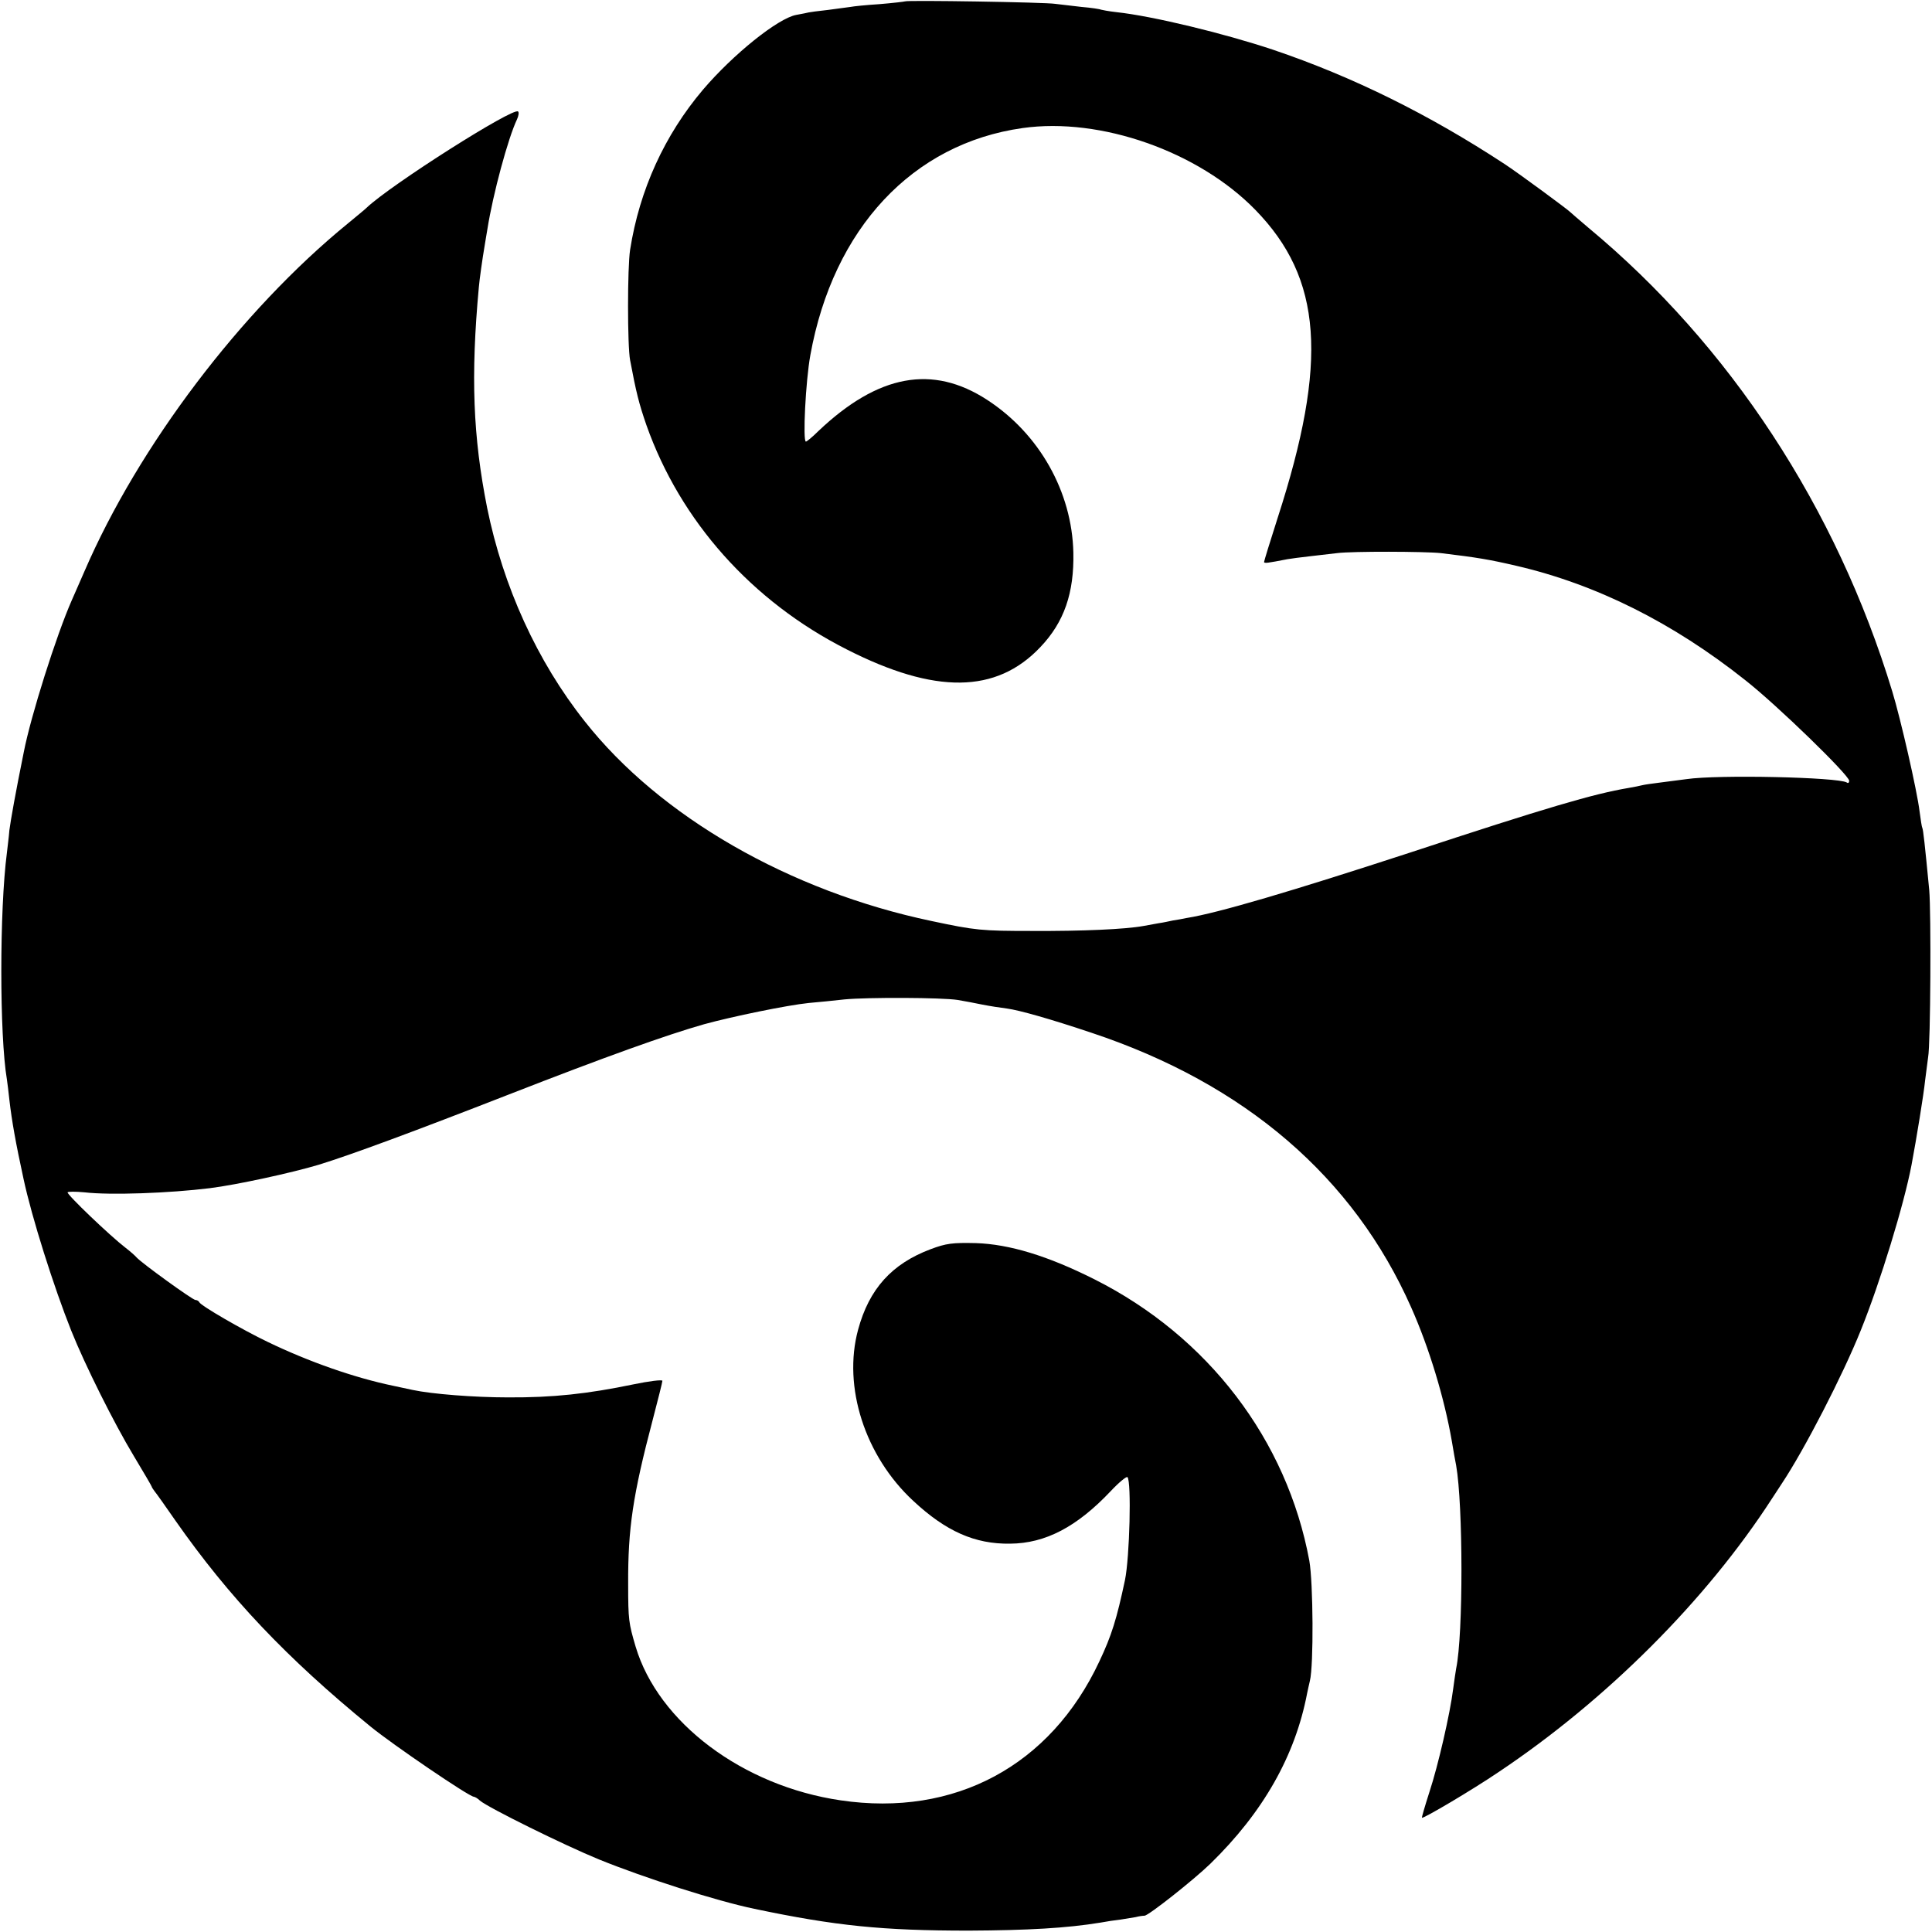 <?xml version="1.0" standalone="no"?>
<!DOCTYPE svg PUBLIC "-//W3C//DTD SVG 20010904//EN"
 "http://www.w3.org/TR/2001/REC-SVG-20010904/DTD/svg10.dtd">
<svg version="1.0" xmlns="http://www.w3.org/2000/svg"
 width="700pt" height="700pt" viewBox="0 0 700 700"
 preserveAspectRatio="xMidYMid meet">
<g transform="translate(0,700) scale(0.1,-0.1)"
fill="#000000" stroke="none">
<path d="M3279 6995 c-2 -1 -44 -6 -92 -10 -48 -3 -96 -8 -105 -10 -9 -1 -46
-6 -82 -11 -36 -4 -67 -8 -70 -9 -3 -1 -23 -5 -45 -9 -66 -12 -229 -143 -338
-271 -139 -164 -230 -363 -264 -580 -10 -64 -10 -348 0 -400 22 -117 32 -157
59 -235 123 -348 382 -639 726 -813 320 -163 542 -160 701 8 87 91 123 197
120 343 -5 220 -123 430 -312 553 -198 129 -395 93 -612 -113 -21 -21 -42 -38
-45 -38 -12 0 -1 220 16 313 83 460 371 767 769 823 283 40 637 -85 843 -296
243 -249 265 -549 81 -1117 -27 -84 -49 -156 -49 -159 0 -6 13 -4 85 10 11 2
49 7 85 11 36 4 79 9 95 11 55 7 319 6 375 0 133 -16 175 -23 274 -46 289 -67
567 -206 829 -414 116 -91 377 -345 377 -365 0 -7 -4 -10 -9 -6 -32 19 -466
29 -581 12 -30 -4 -75 -10 -100 -13 -25 -3 -52 -7 -60 -9 -8 -2 -31 -7 -50
-10 -125 -21 -293 -70 -797 -236 -423 -138 -690 -217 -803 -235 -14 -3 -36 -7
-50 -9 -14 -3 -37 -8 -52 -10 -16 -3 -40 -7 -55 -10 -66 -12 -222 -19 -403
-18 -184 0 -205 2 -365 36 -514 108 -984 378 -1256 723 -173 218 -296 489
-354 774 -51 257 -60 476 -30 800 2 25 13 104 21 150 2 14 7 41 10 60 20 127
75 330 107 397 6 13 8 26 4 29 -16 17 -462 -266 -549 -349 -7 -7 -38 -32 -68
-57 -386 -315 -758 -806 -954 -1260 -16 -36 -36 -83 -46 -105 -56 -127 -149
-421 -174 -551 -30 -148 -47 -244 -52 -282 -2 -26 -7 -63 -9 -82 -27 -207 -27
-661 0 -821 2 -13 6 -46 9 -74 9 -78 23 -156 51 -285 30 -141 110 -393 173
-551 50 -125 156 -337 226 -453 36 -60 66 -111 66 -113 0 -2 5 -9 10 -16 6 -7
40 -55 76 -107 194 -277 402 -497 707 -746 81 -66 357 -254 374 -254 3 0 14
-6 22 -14 29 -25 304 -161 431 -213 165 -67 424 -150 563 -179 295 -62 465
-79 777 -79 214 1 355 9 477 29 21 4 54 9 73 11 19 3 44 7 55 9 11 3 25 5 32
5 15 1 177 129 238 188 192 187 308 392 351 618 2 11 7 31 10 45 14 56 12 356
-2 435 -81 438 -367 813 -779 1020 -169 85 -308 127 -429 131 -85 2 -108 -1
-164 -22 -141 -53 -223 -144 -263 -292 -56 -207 25 -458 200 -620 118 -110
223 -157 351 -155 128 1 242 61 364 190 30 32 58 55 61 51 15 -15 8 -291 -9
-373 -30 -141 -48 -200 -93 -295 -177 -378 -524 -564 -937 -503 -355 52 -661
282 -743 557 -25 85 -27 97 -27 226 -1 202 17 323 89 596 19 73 35 136 35 141
0 5 -48 -1 -106 -13 -164 -34 -290 -48 -454 -47 -121 0 -275 12 -345 27 -5 1
-37 8 -70 15 -140 29 -306 87 -455 159 -90 43 -244 132 -248 144 -2 4 -8 8
-14 8 -10 0 -194 133 -213 154 -5 6 -23 22 -40 35 -56 43 -214 194 -210 201 2
3 29 3 61 0 94 -11 308 -3 454 15 97 12 299 56 395 85 117 36 344 120 690 255
351 137 569 215 706 254 102 28 301 69 379 77 36 3 94 9 130 13 84 8 352 7
410 -2 25 -4 65 -12 90 -17 25 -5 64 -11 88 -14 45 -6 158 -38 307 -88 556
-185 949 -523 1158 -995 65 -146 120 -328 147 -483 6 -36 13 -76 16 -90 25
-143 26 -611 0 -735 -2 -11 -7 -45 -11 -75 -11 -88 -54 -276 -86 -373 -16 -50
-28 -91 -27 -93 5 -4 181 100 277 165 392 262 753 623 991 991 5 8 22 33 36
55 82 123 221 393 286 555 70 173 157 457 184 600 18 96 44 255 49 305 4 33 9
71 11 85 9 47 11 525 4 605 -16 167 -22 220 -25 225 -2 3 -6 30 -10 60 -9 75
-69 337 -99 435 -202 665 -589 1255 -1101 1680 -33 28 -62 53 -65 56 -8 9
-190 143 -239 175 -273 179 -549 316 -839 414 -177 59 -436 122 -567 136 -27
3 -53 8 -56 9 -3 2 -35 7 -71 10 -35 4 -78 9 -94 11 -34 6 -540 14 -545 9z"/>
</g>
</svg>
